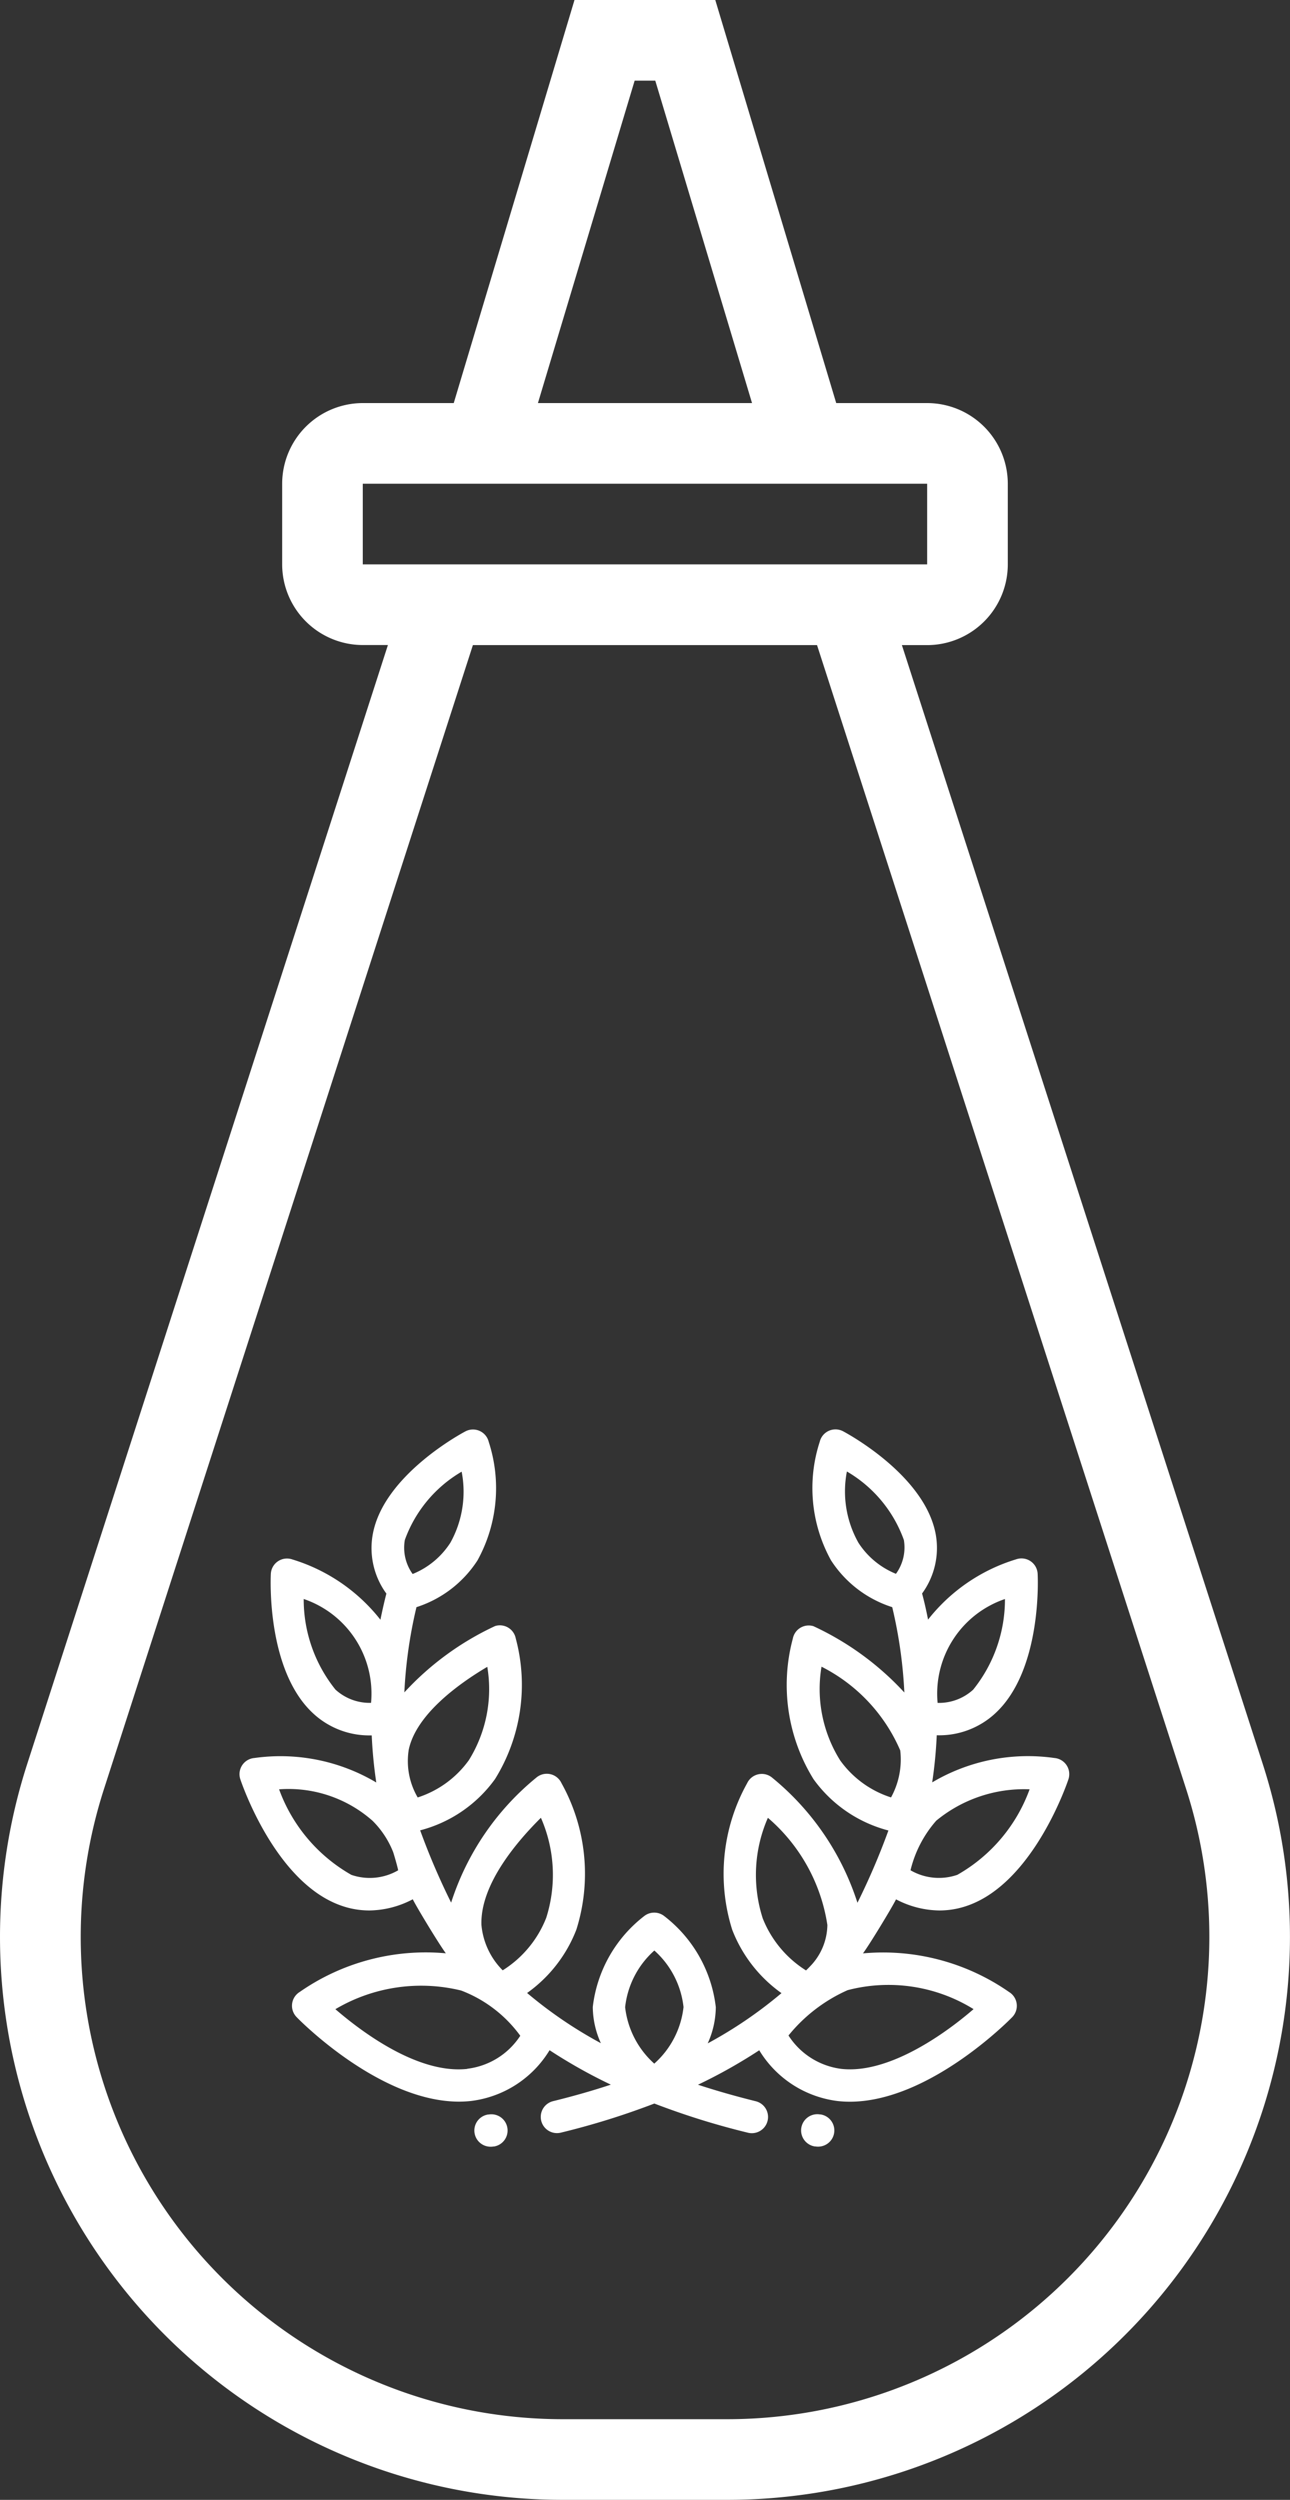 <svg xmlns="http://www.w3.org/2000/svg" width="34.571" height="66.981" viewBox="0 0 34.571 66.981">
  <rect x="0" y="0" width="34.571" height="66.981" fill="#333333" stroke="none"/>
  <g id="Group_2972" data-name="Group 2972" transform="translate(0)">
    <g id="ketchup" transform="translate(0 0)">
      <path id="Path_26251" data-name="Path 26251" d="M24.174,17.285h.677a2.163,2.163,0,0,0,2.161-2.161V12.964A2.163,2.163,0,0,0,24.851,10.8H22.414L19.173,0H15.4L12.164,10.8H9.727a2.163,2.163,0,0,0-2.161,2.161v2.161a2.163,2.163,0,0,0,2.161,2.161H10.4L.732,47.268A15.084,15.084,0,0,0,15.086,66.981h4.4A15.084,15.084,0,0,0,33.846,47.268ZM17.012,2.161h.553L20.158,10.8H14.42Zm-7.286,10.8H24.851v2.161H9.726ZM19.492,64.82h-4.4a12.921,12.921,0,0,1-12.3-16.89l9.885-30.645H21.9L31.79,47.93a12.924,12.924,0,0,1-12.3,16.89Zm0,0" transform="translate(-0.004)" fill="#fff"/>
    </g>
    <g id="laurel" transform="translate(6.416 38.3)">
      <g id="Group_2963" data-name="Group 2963" transform="translate(15.053 18.35)">
        <g id="Group_2962" data-name="Group 2962" transform="translate(0 0)">
          <path id="Path_26236" data-name="Path 26236" d="M347.065,457.2l-.016,0a.434.434,0,1,0-.143.857l.016,0a.441.441,0,0,0,.072.006.434.434,0,0,0,.071-.863Z" transform="translate(-346.543 -457.196)" fill="#fff"/>
        </g>
      </g>
      <g id="Group_2965" data-name="Group 2965" transform="translate(6.302 18.35)">
        <g id="Group_2964" data-name="Group 2964" transform="translate(0 0)">
          <path id="Path_26237" data-name="Path 26237" d="M145.967,457.559a.434.434,0,0,0-.5-.357l-.016,0a.434.434,0,0,0,.071.863.442.442,0,0,0,.072-.006l.016,0a.434.434,0,0,0,.357-.5Z" transform="translate(-145.088 -457.196)" fill="#fff"/>
        </g>
      </g>
      <g id="Group_2967" data-name="Group 2967" transform="translate(0 0)">
        <g id="Group_2966" data-name="Group 2966" transform="translate(0 0)">
          <path id="Path_26238" data-name="Path 26238" d="M18.762,47.627a2.27,2.27,0,0,0,.772-.137c1.75-.629,2.646-3.266,2.683-3.378a.434.434,0,0,0-.375-.57,5.033,5.033,0,0,0-3.276.653,12.167,12.167,0,0,0,.122-1.262h.021a2.207,2.207,0,0,0,1.544-.585c1.258-1.156,1.145-3.637,1.139-3.742a.434.434,0,0,0-.579-.387,4.766,4.766,0,0,0-2.358,1.615c-.058-.3-.116-.537-.16-.7a2.065,2.065,0,0,0,.363-1.6c-.3-1.581-2.392-2.7-2.481-2.747a.434.434,0,0,0-.624.28,4.006,4.006,0,0,0,.3,3.176A3.055,3.055,0,0,0,17.495,39.5a12.367,12.367,0,0,1,.325,2.287,7.728,7.728,0,0,0-2.438-1.778.434.434,0,0,0-.551.334,4.793,4.793,0,0,0,.554,3.765,3.582,3.582,0,0,0,2.008,1.376,18.7,18.7,0,0,1-.83,1.937,7.144,7.144,0,0,0-2.288-3.354.434.434,0,0,0-.669.152,4.99,4.99,0,0,0-.4,3.923,3.736,3.736,0,0,0,1.321,1.7,11.584,11.584,0,0,1-1.977,1.346,2.394,2.394,0,0,0,.217-.969,3.6,3.6,0,0,0-1.385-2.444.434.434,0,0,0-.531,0A3.6,3.6,0,0,0,9.47,50.214a2.394,2.394,0,0,0,.217.969A11.585,11.585,0,0,1,7.71,49.838a3.736,3.736,0,0,0,1.321-1.7,4.99,4.99,0,0,0-.4-3.923.434.434,0,0,0-.669-.152,7.144,7.144,0,0,0-2.288,3.354,18.7,18.7,0,0,1-.83-1.937,3.582,3.582,0,0,0,2.008-1.376,4.793,4.793,0,0,0,.554-3.765.434.434,0,0,0-.551-.334A7.729,7.729,0,0,0,4.42,41.784,12.364,12.364,0,0,1,4.745,39.5a3.055,3.055,0,0,0,1.636-1.254,4.007,4.007,0,0,0,.3-3.176.434.434,0,0,0-.624-.28c-.089.047-2.186,1.167-2.481,2.747a2.065,2.065,0,0,0,.363,1.6c-.044.168-.1.407-.16.7a4.766,4.766,0,0,0-2.358-1.615.434.434,0,0,0-.579.387c-.005.105-.119,2.586,1.139,3.742a2.206,2.206,0,0,0,1.544.585h.021a12.168,12.168,0,0,0,.122,1.262A5.032,5.032,0,0,0,.4,43.542a.434.434,0,0,0-.375.57c.037.112.933,2.749,2.683,3.378a2.269,2.269,0,0,0,.772.137,2.553,2.553,0,0,0,1.166-.3c.118.237.709,1.209.886,1.448a5.909,5.909,0,0,0-3.914,1.034.434.434,0,0,0-.085.675c.094.1,2.236,2.265,4.351,2.265a2.945,2.945,0,0,0,.318-.017,2.868,2.868,0,0,0,2.11-1.361,13.9,13.9,0,0,0,1.642.923q-.74.244-1.547.442a.434.434,0,1,0,.207.844A20.409,20.409,0,0,0,11.12,52.8a20.412,20.412,0,0,0,2.509.782.434.434,0,0,0,.207-.844q-.807-.2-1.547-.442a13.9,13.9,0,0,0,1.642-.923,2.868,2.868,0,0,0,2.11,1.361,2.945,2.945,0,0,0,.318.017c2.115,0,4.257-2.168,4.351-2.265a.434.434,0,0,0-.085-.675,5.909,5.909,0,0,0-3.914-1.034c.177-.239.768-1.211.886-1.448A2.552,2.552,0,0,0,18.762,47.627Zm1.754-8.345a3.856,3.856,0,0,1-.851,2.428,1.356,1.356,0,0,1-.954.355A2.678,2.678,0,0,1,20.516,39.282Zm-1.845,5.942a3.7,3.7,0,0,1,2.488-.844h.018a4.334,4.334,0,0,1-1.937,2.292,1.518,1.518,0,0,1-1.255-.122A3.118,3.118,0,0,1,18.672,45.224ZM17.6,38.6l-.01.005a2.167,2.167,0,0,1-1-.829,2.806,2.806,0,0,1-.31-1.911A3.487,3.487,0,0,1,17.807,37.7,1.206,1.206,0,0,1,17.6,38.6ZM3.528,42.064a1.356,1.356,0,0,1-.954-.355,3.856,3.856,0,0,1-.851-2.428A2.678,2.678,0,0,1,3.528,42.064ZM3,46.673A4.342,4.342,0,0,1,1.063,44.38H1.08a3.4,3.4,0,0,1,2.488.844,2.438,2.438,0,0,1,.552.838c.022.064.123.41.134.489A1.518,1.518,0,0,1,3,46.673ZM4.433,37.7A3.488,3.488,0,0,1,5.956,35.87a2.815,2.815,0,0,1-.3,1.9,2.168,2.168,0,0,1-1.009.84l-.006,0A1.207,1.207,0,0,1,4.433,37.7Zm.1,5.643c.187-.958,1.34-1.789,2.11-2.244a3.607,3.607,0,0,1-.493,2.5,2.711,2.711,0,0,1-1.372,1A1.93,1.93,0,0,1,4.535,43.339Zm1.573,8.529c-1.315.143-2.818-.983-3.534-1.6a4.513,4.513,0,0,1,3.371-.5,3.5,3.5,0,0,1,1.584,1.212A1.975,1.975,0,0,1,6.108,51.868Zm.952-2.639a1.972,1.972,0,0,1-.572-1.218c-.037-1.105.992-2.274,1.594-2.872a3.806,3.806,0,0,1,.143,2.68A2.916,2.916,0,0,1,7.059,49.229Zm4.062,2.5a2.392,2.392,0,0,1-.783-1.514A2.378,2.378,0,0,1,11.12,48.7a2.378,2.378,0,0,1,.782,1.515A2.377,2.377,0,0,1,11.121,51.728Zm2.9-3.909a3.806,3.806,0,0,1,.143-2.68,4.714,4.714,0,0,1,1.594,2.872,1.619,1.619,0,0,1-.463,1.108l-.055.057-.054.053A2.915,2.915,0,0,1,14.017,47.819Zm5.653,2.448c-.816.705-2.3,1.735-3.536,1.6a1.975,1.975,0,0,1-1.422-.895A4.266,4.266,0,0,1,16.3,49.762,4.332,4.332,0,0,1,19.669,50.267ZM16.1,43.606a3.6,3.6,0,0,1-.5-2.511,4.517,4.517,0,0,1,2.11,2.244,2.11,2.11,0,0,1-.247,1.259A2.685,2.685,0,0,1,16.1,43.606Z" transform="translate(0 -34.738)" fill="#fff"/>
        </g>
      </g>
    </g>
  </g>
</svg>
